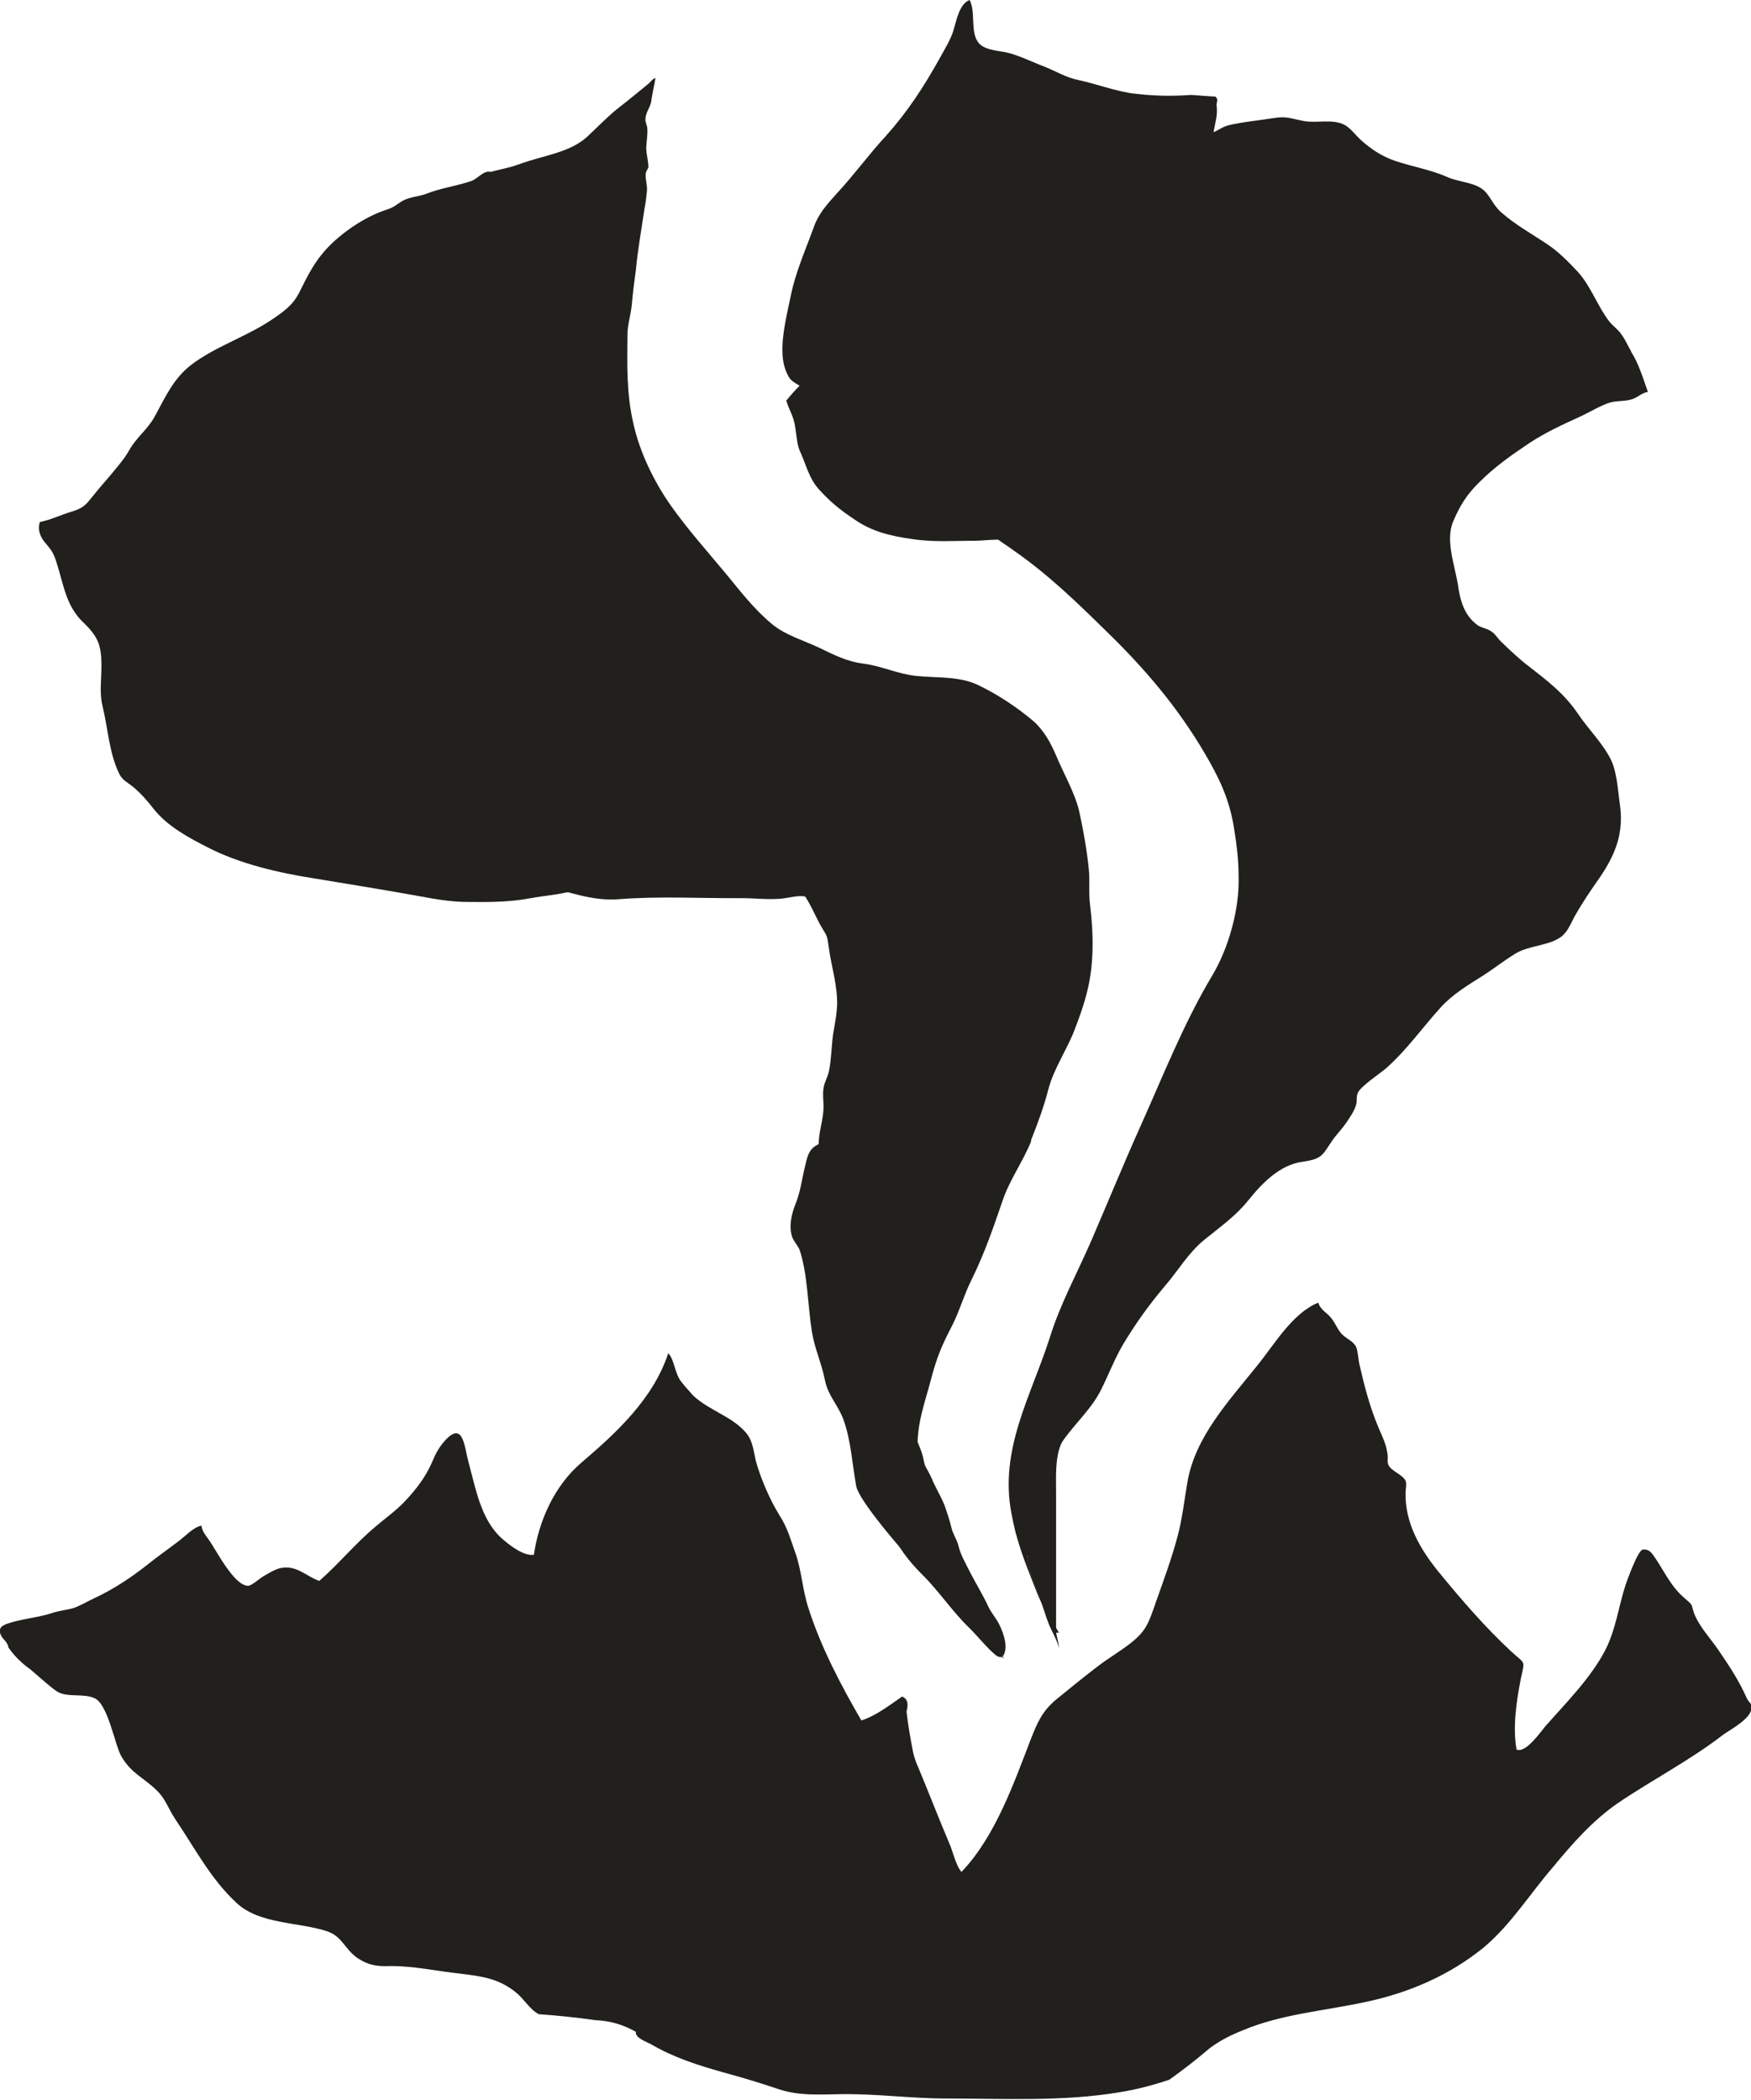 <?xml version="1.0" encoding="UTF-8" standalone="no"?>
<!-- Created with Inkscape (http://www.inkscape.org/) -->

<svg
   width="6.438mm"
   height="7.72mm"
   viewBox="0 0 6.438 7.72"
   version="1.1"
   id="svg2847"
   inkscape:version="1.1.2 (0a00cf5339, 2022-02-04)"
   sodipodi:docname="z10.svg"
   xmlns:inkscape="http://www.inkscape.org/namespaces/inkscape"
   xmlns:sodipodi="http://sodipodi.sourceforge.net/DTD/sodipodi-0.dtd"
   xmlns="http://www.w3.org/2000/svg"
   xmlns:svg="http://www.w3.org/2000/svg">
  <sodipodi:namedview
     id="namedview2849"
     pagecolor="#ffffff"
     bordercolor="#666666"
     borderopacity="1.0"
     inkscape:pageshadow="2"
     inkscape:pageopacity="0.0"
     inkscape:pagecheckerboard="0"
     inkscape:document-units="mm"
     showgrid="false"
     inkscape:zoom="0.64052329"
     inkscape:cx="12.489788"
     inkscape:cy="14.831623"
     inkscape:window-width="2560"
     inkscape:window-height="1376"
     inkscape:window-x="0"
     inkscape:window-y="0"
     inkscape:window-maximized="1"
     inkscape:current-layer="layer1" />
  <defs
     id="defs2844" />
  <g
     inkscape:label="Layer 1"
     inkscape:groupmode="layer"
     id="layer1"
     transform="translate(-101.702,-144.64)">
    <path
       d="m 101.717,150.668 c 0.008,0.008 0.015,0.019 0.016,0.029 0.021,0.03 0.046,0.055 0.076,0.077 0.004,10e-4 0.082,0.073 0.105,0.086 0.04,0.022 0.096,0.004 0.137,0.024 0.048,0.023 0.074,0.172 0.096,0.211 0.038,0.066 0.081,0.078 0.131,0.127 0.032,0.03 0.042,0.066 0.069,0.107 0.072,0.106 0.13,0.22 0.226,0.308 0.084,0.078 0.229,0.069 0.331,0.103 0.057,0.019 0.064,0.065 0.113,0.099 0.039,0.026 0.072,0.031 0.119,0.029 0.085,-0.001 0.173,0.019 0.259,0.028 0.081,0.01 0.141,0.018 0.204,0.069 0.029,0.023 0.051,0.063 0.084,0.08 0.07,0.005 0.139,0.012 0.208,0.022 0.055,0.002 0.104,0.017 0.149,0.043 -0.004,0.022 0.04,0.037 0.055,0.045 0.083,0.049 0.174,0.078 0.267,0.104 0.069,0.019 0.133,0.038 0.201,0.061 0.077,0.026 0.15,0.02 0.231,0.019 0.132,-0.002 0.256,0.016 0.388,0.016 0.211,0 0.426,0.012 0.636,-0.023 0.063,-0.01 0.123,-0.026 0.183,-0.046 0.052,-0.037 0.101,-0.075 0.15,-0.117 0.04,-0.029 0.076,-0.047 0.121,-0.065 0.143,-0.06 0.299,-0.071 0.451,-0.104 0.158,-0.033 0.309,-0.098 0.435,-0.201 0.1,-0.084 0.17,-0.198 0.255,-0.296 0.071,-0.086 0.144,-0.169 0.236,-0.233 0.128,-0.087 0.265,-0.157 0.388,-0.252 0.025,-0.018 0.099,-0.057 0.104,-0.094 0.004,-0.025 -0.008,-0.021 -0.017,-0.042 -0.029,-0.065 -0.065,-0.119 -0.106,-0.179 -0.029,-0.042 -0.07,-0.085 -0.088,-0.134 -0.012,-0.035 0,-0.024 -0.037,-0.056 -0.044,-0.038 -0.067,-0.086 -0.097,-0.133 -0.015,-0.02 -0.025,-0.047 -0.054,-0.043 -0.019,0.003 -0.06,0.121 -0.063,0.129 -0.026,0.08 -0.036,0.165 -0.075,0.241 -0.054,0.103 -0.142,0.191 -0.219,0.278 -0.017,0.02 -0.073,0.102 -0.107,0.087 -0.015,-0.083 0,-0.18 0.016,-0.262 0.015,-0.069 0.017,-0.05 -0.035,-0.098 -0.096,-0.089 -0.183,-0.19 -0.265,-0.29 -0.069,-0.084 -0.127,-0.182 -0.124,-0.295 0,-0.015 0.005,-0.03 0,-0.043 -0.012,-0.024 -0.051,-0.034 -0.063,-0.058 -0.006,-0.013 0,-0.029 -0.004,-0.043 -0.004,-0.033 -0.019,-0.063 -0.032,-0.093 -0.032,-0.076 -0.052,-0.152 -0.07,-0.231 -0.004,-0.014 -0.006,-0.052 -0.013,-0.067 -0.01,-0.022 -0.036,-0.03 -0.052,-0.047 -0.017,-0.018 -0.023,-0.039 -0.04,-0.06 -0.016,-0.02 -0.039,-0.029 -0.047,-0.056 -0.096,0.039 -0.162,0.155 -0.225,0.232 -0.103,0.129 -0.227,0.26 -0.256,0.427 -0.012,0.069 -0.019,0.138 -0.038,0.206 -0.021,0.078 -0.05,0.157 -0.077,0.233 -0.028,0.08 -0.035,0.107 -0.094,0.154 -0.04,0.031 -0.083,0.056 -0.122,0.086 -0.052,0.04 -0.103,0.081 -0.154,0.123 -0.05,0.043 -0.067,0.083 -0.091,0.144 -0.062,0.161 -0.131,0.359 -0.255,0.488 -0.022,-0.026 -0.033,-0.081 -0.045,-0.106 -0.037,-0.087 -0.071,-0.175 -0.107,-0.262 -0.011,-0.027 -0.018,-0.04 -0.025,-0.068 -0.01,-0.051 -0.019,-0.102 -0.025,-0.154 0.008,-0.028 0.004,-0.046 -0.016,-0.055 -0.048,0.033 -0.096,0.071 -0.15,0.088 -0.075,-0.129 -0.148,-0.268 -0.194,-0.411 -0.023,-0.069 -0.025,-0.14 -0.05,-0.209 -0.018,-0.05 -0.028,-0.089 -0.057,-0.134 -0.035,-0.056 -0.069,-0.135 -0.087,-0.2 -0.008,-0.034 -0.011,-0.073 -0.034,-0.101 -0.05,-0.062 -0.14,-0.085 -0.197,-0.14 -0.012,-0.014 -0.031,-0.034 -0.043,-0.05 -0.024,-0.029 -0.025,-0.081 -0.048,-0.105 -0.055,0.167 -0.189,0.291 -0.319,0.402 -0.098,0.083 -0.157,0.213 -0.175,0.339 -0.038,0.006 -0.092,-0.037 -0.119,-0.061 -0.076,-0.069 -0.095,-0.183 -0.121,-0.278 -0.016,-0.058 -0.019,-0.152 -0.084,-0.084 -0.025,0.027 -0.038,0.052 -0.052,0.086 -0.024,0.054 -0.059,0.099 -0.099,0.141 -0.033,0.035 -0.072,0.062 -0.108,0.093 -0.073,0.061 -0.134,0.136 -0.206,0.199 -0.044,-0.015 -0.078,-0.053 -0.129,-0.049 -0.027,0.001 -0.053,0.019 -0.075,0.031 -0.015,0.008 -0.045,0.037 -0.059,0.036 -0.051,-0.002 -0.115,-0.129 -0.141,-0.166 -0.011,-0.016 -0.028,-0.035 -0.029,-0.055 -0.029,0.004 -0.063,0.042 -0.087,0.059 -0.038,0.029 -0.077,0.056 -0.114,0.086 -0.057,0.045 -0.125,0.09 -0.19,0.12 -0.026,0.012 -0.054,0.029 -0.08,0.038 -0.024,0.007 -0.052,0.009 -0.078,0.018 -0.055,0.018 -0.113,0.021 -0.167,0.04 -0.02,0.007 -0.04,0.021 -0.012,0.056"
       style="fill:#21201d;fill-opacity:1;fill-rule:evenodd;stroke:none;stroke-width:0.184"
       id="path686" />
    <path
       d="m 105.568,150.591 c -0.004,-0.007 -0.01,-0.015 -0.015,-0.022 0.006,0.011 0.012,0.023 0.019,0.034 0,-0.004 -0.004,-0.009 -0.005,-0.012"
       style="fill:#21201d;fill-opacity:1;fill-rule:nonzero;stroke:none;stroke-width:0.184"
       id="path688" />
    <path
       d="m 107.699,145.931 c -0.012,-0.02 -0.021,-0.042 -0.035,-0.061 -0.013,-0.019 -0.03,-0.03 -0.045,-0.048 -0.044,-0.057 -0.068,-0.131 -0.117,-0.184 -0.035,-0.037 -0.072,-0.075 -0.114,-0.102 -0.055,-0.037 -0.117,-0.071 -0.167,-0.116 -0.026,-0.023 -0.036,-0.05 -0.056,-0.073 -0.032,-0.037 -0.096,-0.036 -0.139,-0.055 -0.065,-0.029 -0.132,-0.039 -0.199,-0.062 -0.047,-0.017 -0.084,-0.042 -0.12,-0.074 -0.019,-0.017 -0.037,-0.042 -0.058,-0.055 -0.044,-0.026 -0.106,-0.007 -0.153,-0.016 -0.043,-0.008 -0.064,-0.019 -0.11,-0.011 -0.056,0.009 -0.115,0.014 -0.169,0.027 -0.021,0.006 -0.034,0.017 -0.053,0.025 0.006,-0.037 0.016,-0.061 0.011,-0.1 0,-0.013 0.008,-0.018 -0.004,-0.031 -0.029,-0.001 -0.06,-0.004 -0.089,-0.006 -0.068,0.005 -0.135,0.004 -0.203,-0.004 -0.069,-0.007 -0.143,-0.036 -0.213,-0.051 -0.045,-0.009 -0.081,-0.032 -0.124,-0.049 -0.048,-0.018 -0.093,-0.042 -0.143,-0.053 -0.03,-0.006 -0.08,-0.008 -0.101,-0.037 -0.029,-0.04 -0.008,-0.112 -0.031,-0.155 -0.037,0.014 -0.048,0.073 -0.058,0.107 -0.011,0.039 -0.033,0.072 -0.054,0.111 -0.057,0.102 -0.117,0.194 -0.195,0.281 -0.063,0.068 -0.117,0.143 -0.181,0.212 -0.037,0.041 -0.068,0.075 -0.086,0.127 -0.029,0.08 -0.066,0.163 -0.083,0.247 -0.013,0.063 -0.034,0.146 -0.031,0.211 0,0.034 0.01,0.072 0.028,0.097 0.01,0.011 0.023,0.018 0.035,0.025 -0.016,0.016 -0.032,0.034 -0.049,0.055 0.011,0.037 0.028,0.058 0.033,0.099 0.005,0.03 0.006,0.064 0.019,0.091 0.021,0.046 0.032,0.097 0.068,0.136 0.041,0.046 0.08,0.077 0.131,0.111 0.065,0.045 0.134,0.061 0.213,0.072 0.078,0.012 0.154,0.006 0.232,0.006 0.021,0 0.055,-0.004 0.083,-0.004 0.019,0.014 0.04,0.027 0.06,0.042 0.124,0.086 0.231,0.19 0.339,0.296 0.14,0.136 0.26,0.277 0.359,0.445 0.054,0.091 0.093,0.173 0.109,0.277 0.01,0.06 0.017,0.118 0.017,0.177 0.004,0.121 -0.037,0.267 -0.099,0.369 -0.104,0.175 -0.179,0.366 -0.262,0.551 -0.062,0.138 -0.12,0.28 -0.18,0.419 -0.05,0.116 -0.114,0.232 -0.152,0.354 -0.069,0.217 -0.188,0.413 -0.142,0.651 0.015,0.082 0.038,0.149 0.068,0.225 0.018,0.045 0.03,0.084 0.057,0.129 0,0.003 0.004,0.006 0.006,0.009 -0.08,-0.152 -0.101,-0.282 -0.053,-0.406 0.026,-0.065 0.056,-0.131 0.091,-0.193 0.043,-0.078 0.121,-0.139 0.161,-0.221 0.028,-0.056 0.05,-0.115 0.083,-0.17 0.047,-0.077 0.092,-0.14 0.151,-0.21 0.05,-0.058 0.086,-0.122 0.145,-0.17 0.055,-0.045 0.114,-0.086 0.16,-0.143 0.053,-0.066 0.118,-0.133 0.202,-0.144 0.078,-0.011 0.072,-0.028 0.115,-0.087 0.014,-0.018 0.03,-0.035 0.044,-0.055 0.013,-0.019 0.031,-0.045 0.037,-0.067 0.004,-0.014 0,-0.029 0.006,-0.043 0.008,-0.024 0.086,-0.075 0.106,-0.093 0.076,-0.068 0.131,-0.147 0.198,-0.221 0.045,-0.05 0.101,-0.083 0.158,-0.119 0.04,-0.026 0.077,-0.055 0.116,-0.079 0.051,-0.032 0.124,-0.029 0.17,-0.063 0.024,-0.018 0.035,-0.048 0.049,-0.074 0.028,-0.05 0.06,-0.097 0.093,-0.144 0.06,-0.088 0.09,-0.168 0.073,-0.275 -0.007,-0.05 -0.01,-0.114 -0.033,-0.16 -0.031,-0.061 -0.083,-0.111 -0.121,-0.168 -0.05,-0.073 -0.109,-0.118 -0.177,-0.171 -0.036,-0.027 -0.074,-0.063 -0.107,-0.095 -0.011,-0.011 -0.019,-0.026 -0.033,-0.035 -0.016,-0.012 -0.037,-0.013 -0.052,-0.024 -0.05,-0.037 -0.064,-0.093 -0.072,-0.151 -0.012,-0.072 -0.047,-0.163 -0.016,-0.232 0.024,-0.057 0.051,-0.099 0.094,-0.141 0.059,-0.059 0.118,-0.1 0.188,-0.147 0.057,-0.037 0.119,-0.066 0.181,-0.094 0.035,-0.016 0.074,-0.04 0.109,-0.052 0.027,-0.009 0.06,-0.004 0.087,-0.014 0.02,-0.007 0.034,-0.023 0.056,-0.026 -0.019,-0.053 -0.033,-0.103 -0.063,-0.15"
       style="fill:#21201d;fill-opacity:1;fill-rule:nonzero;stroke:none;stroke-width:0.184"
       id="path690" />
    <path
       d="m 105.595,150.642 c -0.008,-0.014 -0.015,-0.027 -0.023,-0.04 0.004,0.014 0.004,0.027 0.01,0.04 0.005,0 0.009,7e-4 0.014,7e-4"
       style="fill:#21201d;fill-opacity:1;fill-rule:nonzero;stroke:none;stroke-width:0.184"
       id="path692" />
    <path
       d="m 105.221,150.463 c 0.01,0.018 0.015,0.052 0.029,0.066 0.008,0.007 0.021,0.008 0.029,0.016 0.019,0.022 0.018,0.053 0.06,0.041 l -0.177,-0.267 c -0.022,-0.011 -0.042,-0.045 -0.039,-0.028 0.015,0.072 0.063,0.112 0.098,0.172"
       style="fill:#21201d;fill-opacity:1;fill-rule:nonzero;stroke:none;stroke-width:0.184"
       id="path694" />
    <path
       d="m 105.492,148.834 c 0.025,-0.063 0.048,-0.124 0.065,-0.191 0.02,-0.075 0.068,-0.144 0.096,-0.217 0.017,-0.044 0.034,-0.091 0.045,-0.136 0.027,-0.103 0.025,-0.217 0.012,-0.322 -0.006,-0.045 0,-0.091 -0.005,-0.135 -0.007,-0.069 -0.02,-0.142 -0.035,-0.21 -0.015,-0.066 -0.058,-0.141 -0.084,-0.203 -0.021,-0.05 -0.047,-0.097 -0.088,-0.132 -0.06,-0.05 -0.131,-0.097 -0.201,-0.13 -0.07,-0.033 -0.15,-0.025 -0.226,-0.033 -0.068,-0.007 -0.126,-0.036 -0.193,-0.045 -0.064,-0.008 -0.108,-0.032 -0.167,-0.06 -0.056,-0.026 -0.117,-0.044 -0.165,-0.081 -0.071,-0.058 -0.119,-0.122 -0.176,-0.191 -0.069,-0.083 -0.14,-0.162 -0.202,-0.25 -0.061,-0.087 -0.114,-0.195 -0.137,-0.3 -0.026,-0.111 -0.023,-0.218 -0.022,-0.328 0,-0.037 0.013,-0.074 0.016,-0.111 0.004,-0.043 0.009,-0.085 0.015,-0.127 0.007,-0.075 0.021,-0.152 0.032,-0.227 0.004,-0.019 0.006,-0.038 0.008,-0.057 0.004,-0.024 -0.006,-0.047 -0.004,-0.069 0,-0.007 0.008,-0.019 0.01,-0.023 0,-0.024 -0.006,-0.042 -0.008,-0.066 0,-0.027 0.006,-0.052 0.004,-0.078 0,-0.009 -0.007,-0.021 -0.007,-0.032 0,-0.025 0.016,-0.042 0.021,-0.065 0.004,-0.03 0.011,-0.058 0.016,-0.088 -0.011,0.003 -0.016,0.012 -0.026,0.021 -0.039,0.032 -0.078,0.064 -0.118,0.095 -0.035,0.029 -0.068,0.063 -0.101,0.094 -0.058,0.057 -0.141,0.07 -0.218,0.094 -0.132,0.042 -0.293,0.109 -0.385,0.218 -0.038,0.043 -0.063,0.096 -0.092,0.144 -0.038,0.066 -0.077,0.093 -0.133,0.14 -0.165,0.135 -0.359,0.247 -0.484,0.425 -0.048,0.068 -0.075,0.137 -0.094,0.218 -0.012,0.046 -0.021,0.102 -0.047,0.142 -0.023,0.037 -0.043,0.082 -0.07,0.117 -0.04,0.052 -0.103,0.088 -0.127,0.152 0.012,0.008 0.023,0.015 0.034,0.023 0.011,0.013 0.023,0.026 0.031,0.042 0.032,0.063 0.05,0.106 0.098,0.158 0.098,0.108 0.186,0.214 0.318,0.28 0.06,0.029 0.124,0.063 0.178,0.101 0.07,0.048 0.123,0.136 0.175,0.201 0.021,0.026 0.038,0.057 0.062,0.082 0.033,0.033 0.062,0.043 0.106,0.062 0.073,0.032 0.145,0.067 0.221,0.096 0.086,0.032 0.175,0.045 0.264,0.066 0.093,0.021 0.175,0.055 0.271,0.048 0.152,-0.012 0.304,-0.003 0.455,-0.004 0.048,0 0.094,0.006 0.142,0.002 0.026,-0.002 0.059,-0.012 0.085,-0.009 0.017,0.003 0.039,0.018 0.056,0.025 0.004,0.009 0.006,0.019 0.01,0.029 0.017,0.051 0.021,0.106 0.03,0.159 0.01,0.057 0.027,0.119 0.027,0.178 0,0.038 -0.009,0.079 -0.015,0.117 -0.006,0.044 -0.006,0.091 -0.015,0.134 -0.004,0.022 -0.017,0.041 -0.02,0.063 -0.004,0.023 0,0.046 0,0.068 0,0.042 -0.014,0.081 -0.017,0.121 -0.006,0.09 -0.01,0.18 0,0.269 0.016,0.132 0.007,0.276 0.063,0.401 0.014,0.031 0.041,0.1 0.085,0.096 0.017,0.085 0.043,0.167 0.078,0.248 0.03,0.067 0.056,0.131 0.078,0.2 0.017,0.053 0.055,0.099 0.081,0.148 0.004,0.01 0.01,0.027 0.017,0.044 -0.016,-0.078 -0.03,-0.158 -0.037,-0.237 -0.012,-0.111 0.023,-0.193 0.05,-0.298 0.02,-0.074 0.038,-0.116 0.074,-0.185 0.028,-0.055 0.044,-0.114 0.072,-0.17 0.048,-0.097 0.08,-0.191 0.115,-0.293 0.026,-0.076 0.075,-0.143 0.105,-0.218"
       style="fill:#21201d;fill-opacity:1;fill-rule:nonzero;stroke:none;stroke-width:0.184"
       id="path696" />
    <path
       d="m 103.505,145.272 c -0.023,-0.007 -0.047,0.025 -0.069,0.033 -0.054,0.019 -0.114,0.026 -0.168,0.048 -0.028,0.01 -0.061,0.011 -0.087,0.026 -0.023,0.014 -0.028,0.022 -0.058,0.032 -0.084,0.027 -0.181,0.094 -0.237,0.163 -0.035,0.042 -0.06,0.094 -0.084,0.142 -0.024,0.047 -0.059,0.071 -0.102,0.1 -0.094,0.063 -0.207,0.098 -0.296,0.166 -0.068,0.053 -0.097,0.125 -0.137,0.196 -0.027,0.045 -0.065,0.072 -0.091,0.119 -0.01,0.018 -0.023,0.035 -0.035,0.05 -0.033,0.042 -0.072,0.084 -0.106,0.127 -0.022,0.029 -0.039,0.038 -0.073,0.048 -0.039,0.012 -0.073,0.029 -0.113,0.037 -0.01,0.025 0,0.054 0.018,0.075 0.021,0.025 0.03,0.035 0.041,0.068 0.028,0.085 0.035,0.165 0.101,0.227 0.055,0.053 0.066,0.085 0.066,0.16 0,0.048 -0.008,0.1 0.004,0.147 0.02,0.081 0.024,0.173 0.062,0.25 0.012,0.023 0.028,0.029 0.048,0.045 0.03,0.024 0.056,0.055 0.079,0.084 0.05,0.063 0.128,0.105 0.199,0.141 0.117,0.06 0.26,0.093 0.388,0.113 0.133,0.022 0.264,0.043 0.396,0.067 0.057,0.011 0.115,0.02 0.173,0.02 0.076,7e-4 0.149,7e-4 0.224,-0.013 0.063,-0.012 0.127,-0.014 0.189,-0.037 0.029,-0.01 0.043,-0.02 0.078,-0.031 0.109,-0.032 0.221,-0.058 0.326,-0.096 0.091,-0.032 0.156,-0.006 0.246,-0.003 0.045,0.001 0.037,0.003 0.062,0.032 0.031,0.035 0.064,0.065 0.095,0.102 0.033,0.042 0.048,0.081 0.072,0.127 0.014,0.025 0.025,0.037 0.032,0.065 0.016,0.057 0.026,0.126 0.034,0.183 0.012,0.079 0.019,0.187 0.004,0.268 -0.004,0.025 -0.012,0.045 -0.012,0.072 -0.004,0.054 0.015,0.136 -0.012,0.184 -0.018,0.034 -0.044,0.027 -0.071,0.051 -0.021,0.019 -0.024,0.05 -0.032,0.08 -0.01,0.044 -0.015,0.084 -0.032,0.126 -0.015,0.038 -0.025,0.08 -0.013,0.12 0.005,0.017 0.023,0.034 0.029,0.052 0.029,0.091 0.029,0.203 0.044,0.297 0.01,0.063 0.036,0.117 0.048,0.179 0.012,0.058 0.046,0.088 0.067,0.142 0.029,0.078 0.033,0.165 0.048,0.247 0.019,0.104 0.555,0.657 0.542,0.633 -0.019,-0.038 -0.05,-0.077 -0.075,-0.112 -0.063,-0.088 -0.305,-0.532 -0.314,-0.569 -0.02,-0.072 -0.017,-0.155 -0.02,-0.231 -0.005,-0.133 0.044,-0.248 0.068,-0.374 0.029,-0.157 0.058,-0.311 0.07,-0.469 0.022,-0.313 0.039,-0.649 -0.02,-0.957 -0.026,-0.137 -0.067,-0.269 -0.106,-0.404 -0.017,-0.056 -0.015,-0.119 -0.035,-0.173 -0.023,-0.07 -0.081,-0.062 -0.147,-0.068 -0.133,-0.013 -0.265,-0.006 -0.398,-0.004 -0.224,0.003 -0.423,-0.063 -0.626,-0.151 -0.208,-0.091 -0.369,-0.219 -0.504,-0.398 -0.189,-0.248 -0.217,-0.591 -0.05,-0.856 0.089,-0.139 0.244,-0.2 0.343,-0.329 0.036,-0.047 0.068,-0.096 0.099,-0.147 0.039,-0.062 0.077,-0.124 0.108,-0.19 0.017,-0.036 0.021,-0.083 0.045,-0.111"
       style="fill:#21201d;fill-opacity:1;fill-rule:nonzero;stroke:none;stroke-width:0.184"
       id="path698" />
    <path
       d="m 105.033,149.798 c -0.004,0.015 0.007,0.033 0.008,0.049 0,0.016 0.006,0.037 0.012,0.053 0.006,0.017 0.019,0.028 0.024,0.044 0.006,0.015 0.015,0.036 0.018,0.05 0.004,0.015 0.004,0.025 0.01,0.038 0.011,0.019 0.021,0.038 0.029,0.058 0.015,0.032 0.033,0.061 0.044,0.093 0.008,0.024 0.016,0.047 0.022,0.073 0.006,0.025 0.021,0.045 0.027,0.07 0.006,0.029 0.026,0.062 0.04,0.091 0.023,0.045 0.05,0.088 0.071,0.134 0.01,0.019 0.021,0.032 0.032,0.05 0.017,0.03 0.037,0.081 0.026,0.115 -0.007,0.021 -0.019,0.019 -0.033,0.009 -0.035,-0.029 -0.066,-0.07 -0.099,-0.102 -0.062,-0.06 -0.11,-0.134 -0.171,-0.194 -0.048,-0.048 -0.091,-0.101 -0.115,-0.165 -0.011,-0.033 -0.027,-0.066 -0.035,-0.1 -0.01,-0.041 -0.015,-0.088 -0.018,-0.13 -0.004,-0.039 -0.008,-0.088 0,-0.126 0.004,-0.02 0.017,-0.043 0.025,-0.059 0.022,-0.042 0.037,-0.084 0.08,-0.05"
       style="fill:#21201d;fill-opacity:1;fill-rule:nonzero;stroke:none;stroke-width:0.184"
       id="path700" />
    <path
       d="m 105.455,150.029 c -0.022,0.005 -0.033,0.068 -0.033,0.09 0,0.021 0,0.043 0,0.064 0,0.025 0.004,0.04 0.011,0.063 0.004,0.01 0,0.026 0.006,0.035 0.004,0.006 0.006,0.011 0.012,0.014 0.004,0.007 0.007,0.016 0.01,0.025 0.007,0.017 0.017,0.032 0.019,0.05 0,0.012 0.004,0.019 0.006,0.031 0.008,0.037 0.021,0.07 0.035,0.104 0.014,0.036 0.024,0.072 0.038,0.108 0.011,0.026 0.031,0.059 0.036,0.086 0,-0.021 -0.008,-0.04 -0.01,-0.06 0,-0.026 0,-0.053 0,-0.079 v -0.434 c 0,-0.056 -0.004,-0.121 0.017,-0.174 0.032,-0.081 0.091,-0.148 0.128,-0.226 0.019,-0.04 0.034,-0.081 0.057,-0.119 0.006,-0.011 0.022,-0.029 0.021,-0.04 -0.011,0.012 -0.03,0.022 -0.042,0.033 -0.061,0.052 -0.13,0.106 -0.179,0.171 -0.024,0.031 -0.035,0.065 -0.063,0.093 -0.019,0.02 -0.037,0.035 -0.068,0.165"
       style="fill:#21201d;fill-opacity:1;fill-rule:nonzero;stroke:none;stroke-width:0.184"
       id="path702" />
  </g>
</svg>
